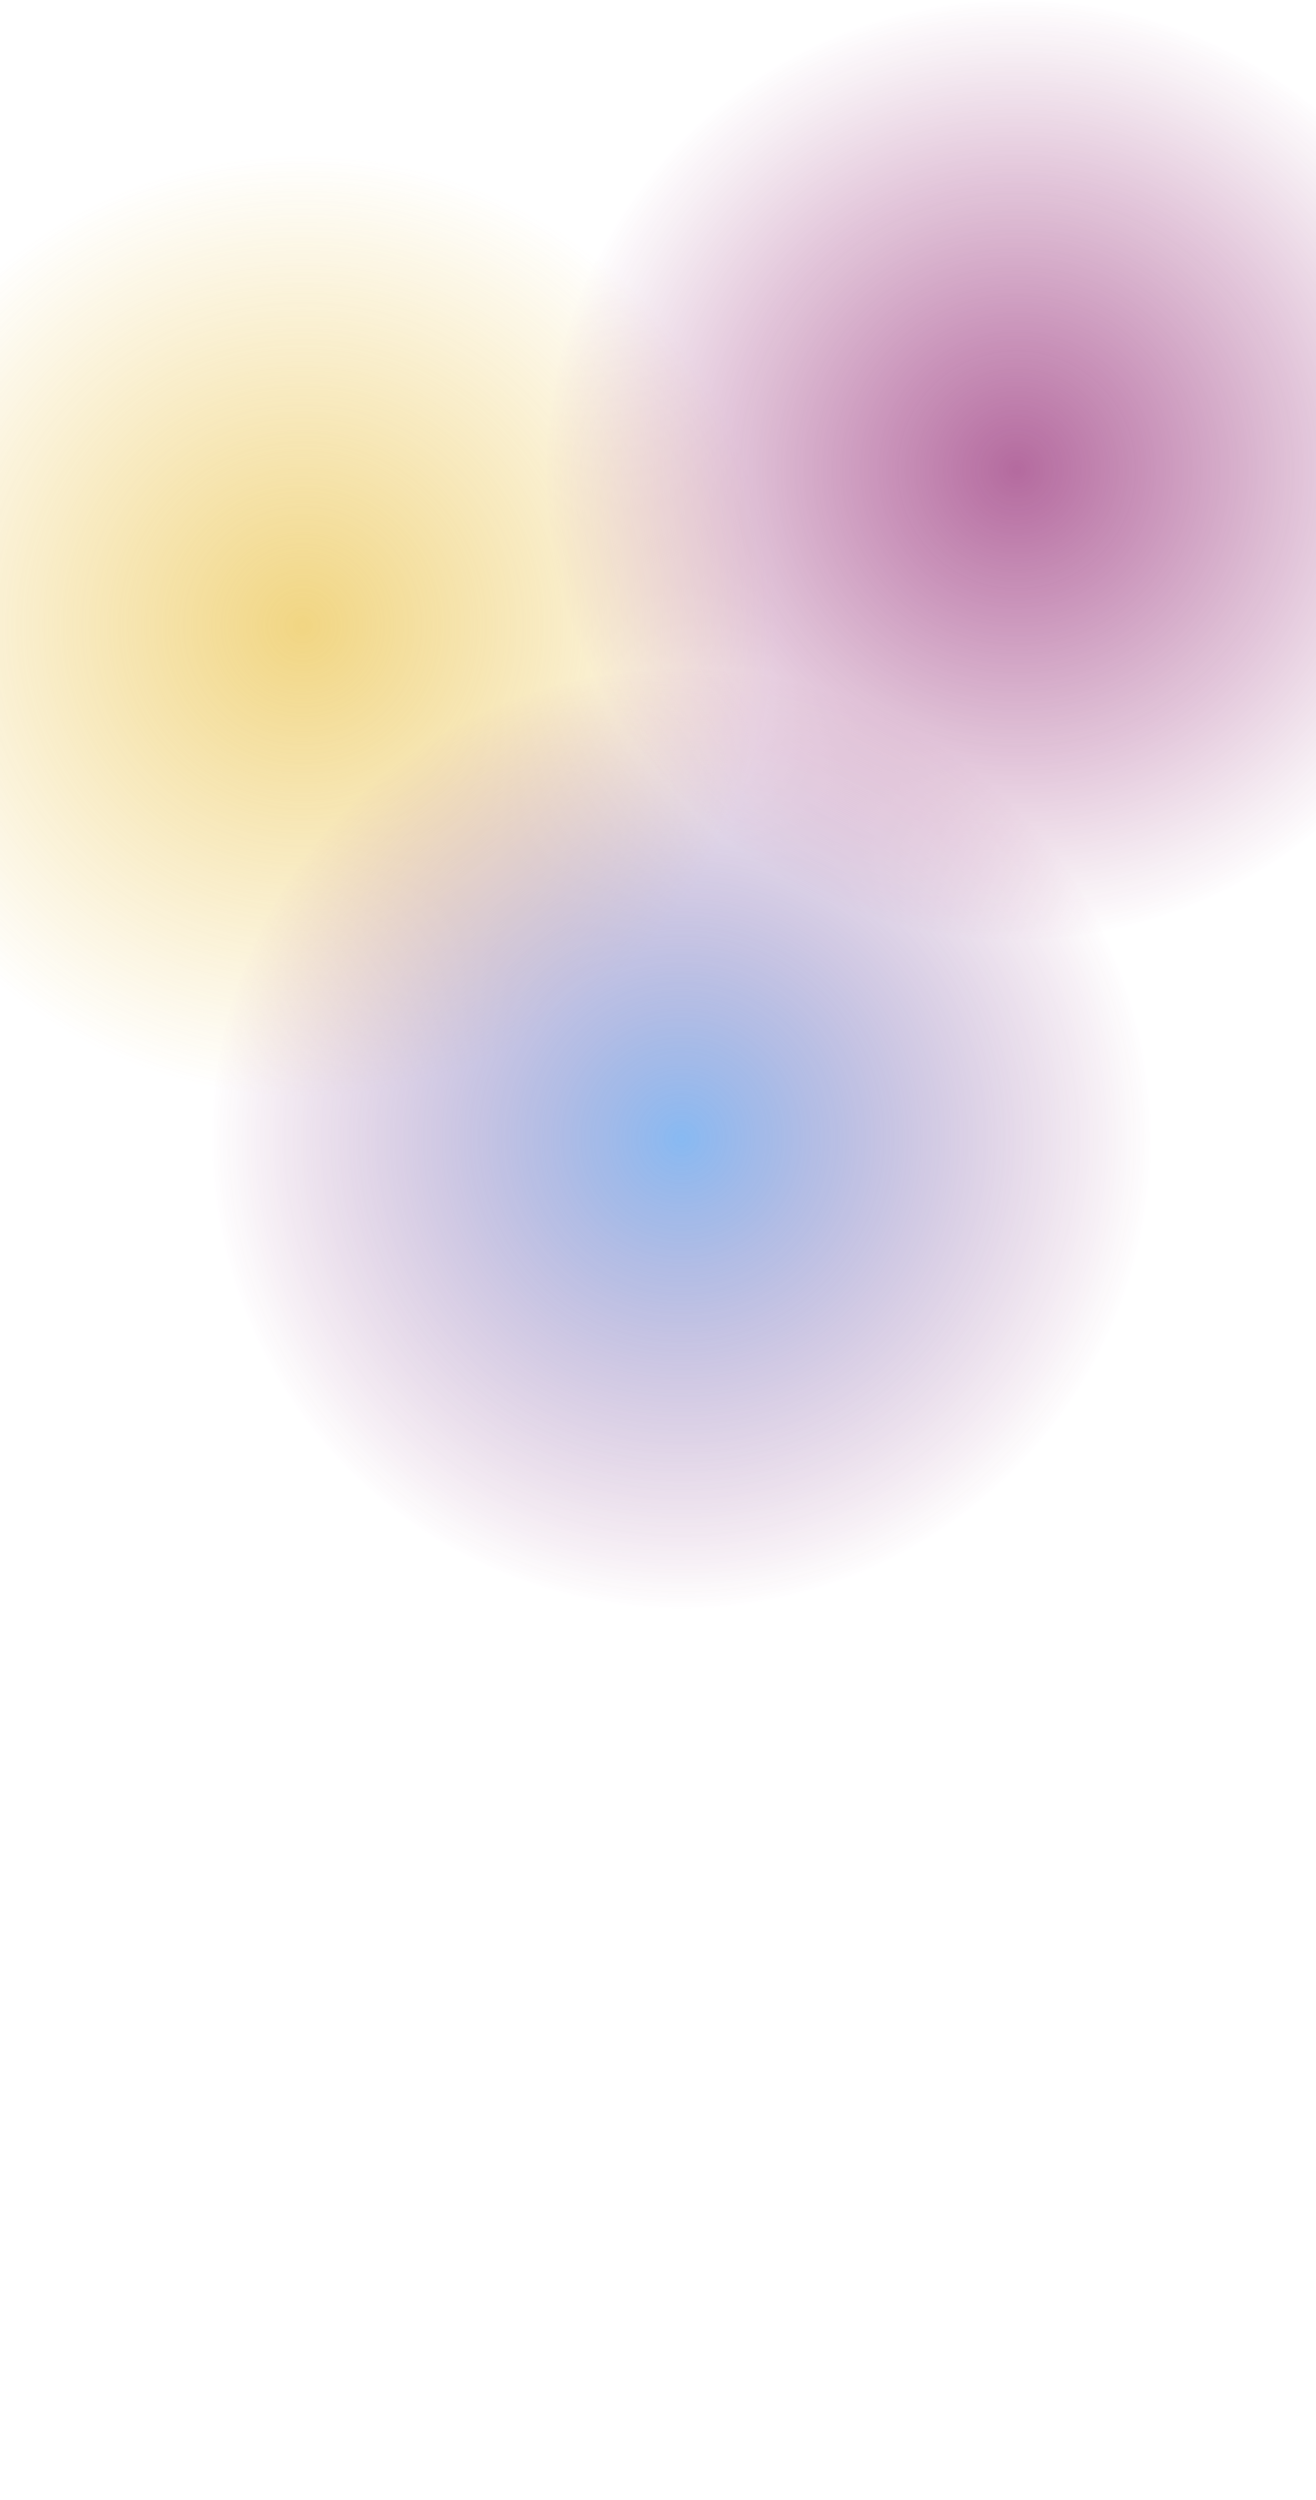 <svg width="393" height="746" viewBox="0 0 393 746" fill="none" xmlns="http://www.w3.org/2000/svg">
    <g opacity="0.6">
        <g filter="url(#filter0_f_256_24795)">
            <circle cx="140.199" cy="140.199" r="140.199" transform="matrix(-1 0 0 1 230.754 46.512)"
                fill="url(#paint0_radial_256_24795)" />
        </g>
        <g filter="url(#filter1_f_256_24795)">
            <circle cx="140.199" cy="140.199" r="140.199" transform="matrix(-1 0 0 1 343.711 199.601)"
                fill="url(#paint1_radial_256_24795)" />
        </g>
        <g filter="url(#filter2_f_256_24795)">
            <circle cx="140.199" cy="140.199" r="140.199" transform="matrix(-1 0 0 1 443.645 0)"
                fill="url(#paint2_radial_256_24795)" />
        </g>
    </g>
    <defs>
        <filter id="filter0_f_256_24795" x="-315.426" y="-219.269" width="811.96" height="811.96"
            filterUnits="userSpaceOnUse" color-interpolation-filters="sRGB">
            <feFlood flood-opacity="0" result="BackgroundImageFix" />
            <feBlend mode="normal" in="SourceGraphic" in2="BackgroundImageFix" result="shape" />
            <feGaussianBlur stdDeviation="132.89" result="effect1_foregroundBlur_256_24795" />
        </filter>
        <filter id="filter1_f_256_24795" x="-202.468" y="-66.179" width="811.96" height="811.96"
            filterUnits="userSpaceOnUse" color-interpolation-filters="sRGB">
            <feFlood flood-opacity="0" result="BackgroundImageFix" />
            <feBlend mode="normal" in="SourceGraphic" in2="BackgroundImageFix" result="shape" />
            <feGaussianBlur stdDeviation="132.89" result="effect1_foregroundBlur_256_24795" />
        </filter>
        <filter id="filter2_f_256_24795" x="-102.535" y="-265.781" width="811.96" height="811.96"
            filterUnits="userSpaceOnUse" color-interpolation-filters="sRGB">
            <feFlood flood-opacity="0" result="BackgroundImageFix" />
            <feBlend mode="normal" in="SourceGraphic" in2="BackgroundImageFix" result="shape" />
            <feGaussianBlur stdDeviation="132.89" result="effect1_foregroundBlur_256_24795" />
        </filter>
        <radialGradient id="paint0_radial_256_24795" cx="0" cy="0" r="1" gradientUnits="userSpaceOnUse"
            gradientTransform="translate(140.199 140.199) rotate(90) scale(140.199)">
            <stop stop-color="#E8BA30" />
            <stop offset="1" stop-color="#E8BA30" stop-opacity="0" />
        </radialGradient>
        <radialGradient id="paint1_radial_256_24795" cx="0" cy="0" r="1" gradientUnits="userSpaceOnUse"
            gradientTransform="translate(140.199 140.199) rotate(90) scale(140.199)">
            <stop stop-color="#398BE9" />
            <stop offset="1" stop-color="#82065E" stop-opacity="0" />
        </radialGradient>
        <radialGradient id="paint2_radial_256_24795" cx="0" cy="0" r="1" gradientUnits="userSpaceOnUse"
            gradientTransform="translate(140.199 140.199) rotate(90) scale(140.199)">
            <stop stop-color="#82065E" />
            <stop offset="1" stop-color="#82065E" stop-opacity="0" />
        </radialGradient>
    </defs>
</svg>
